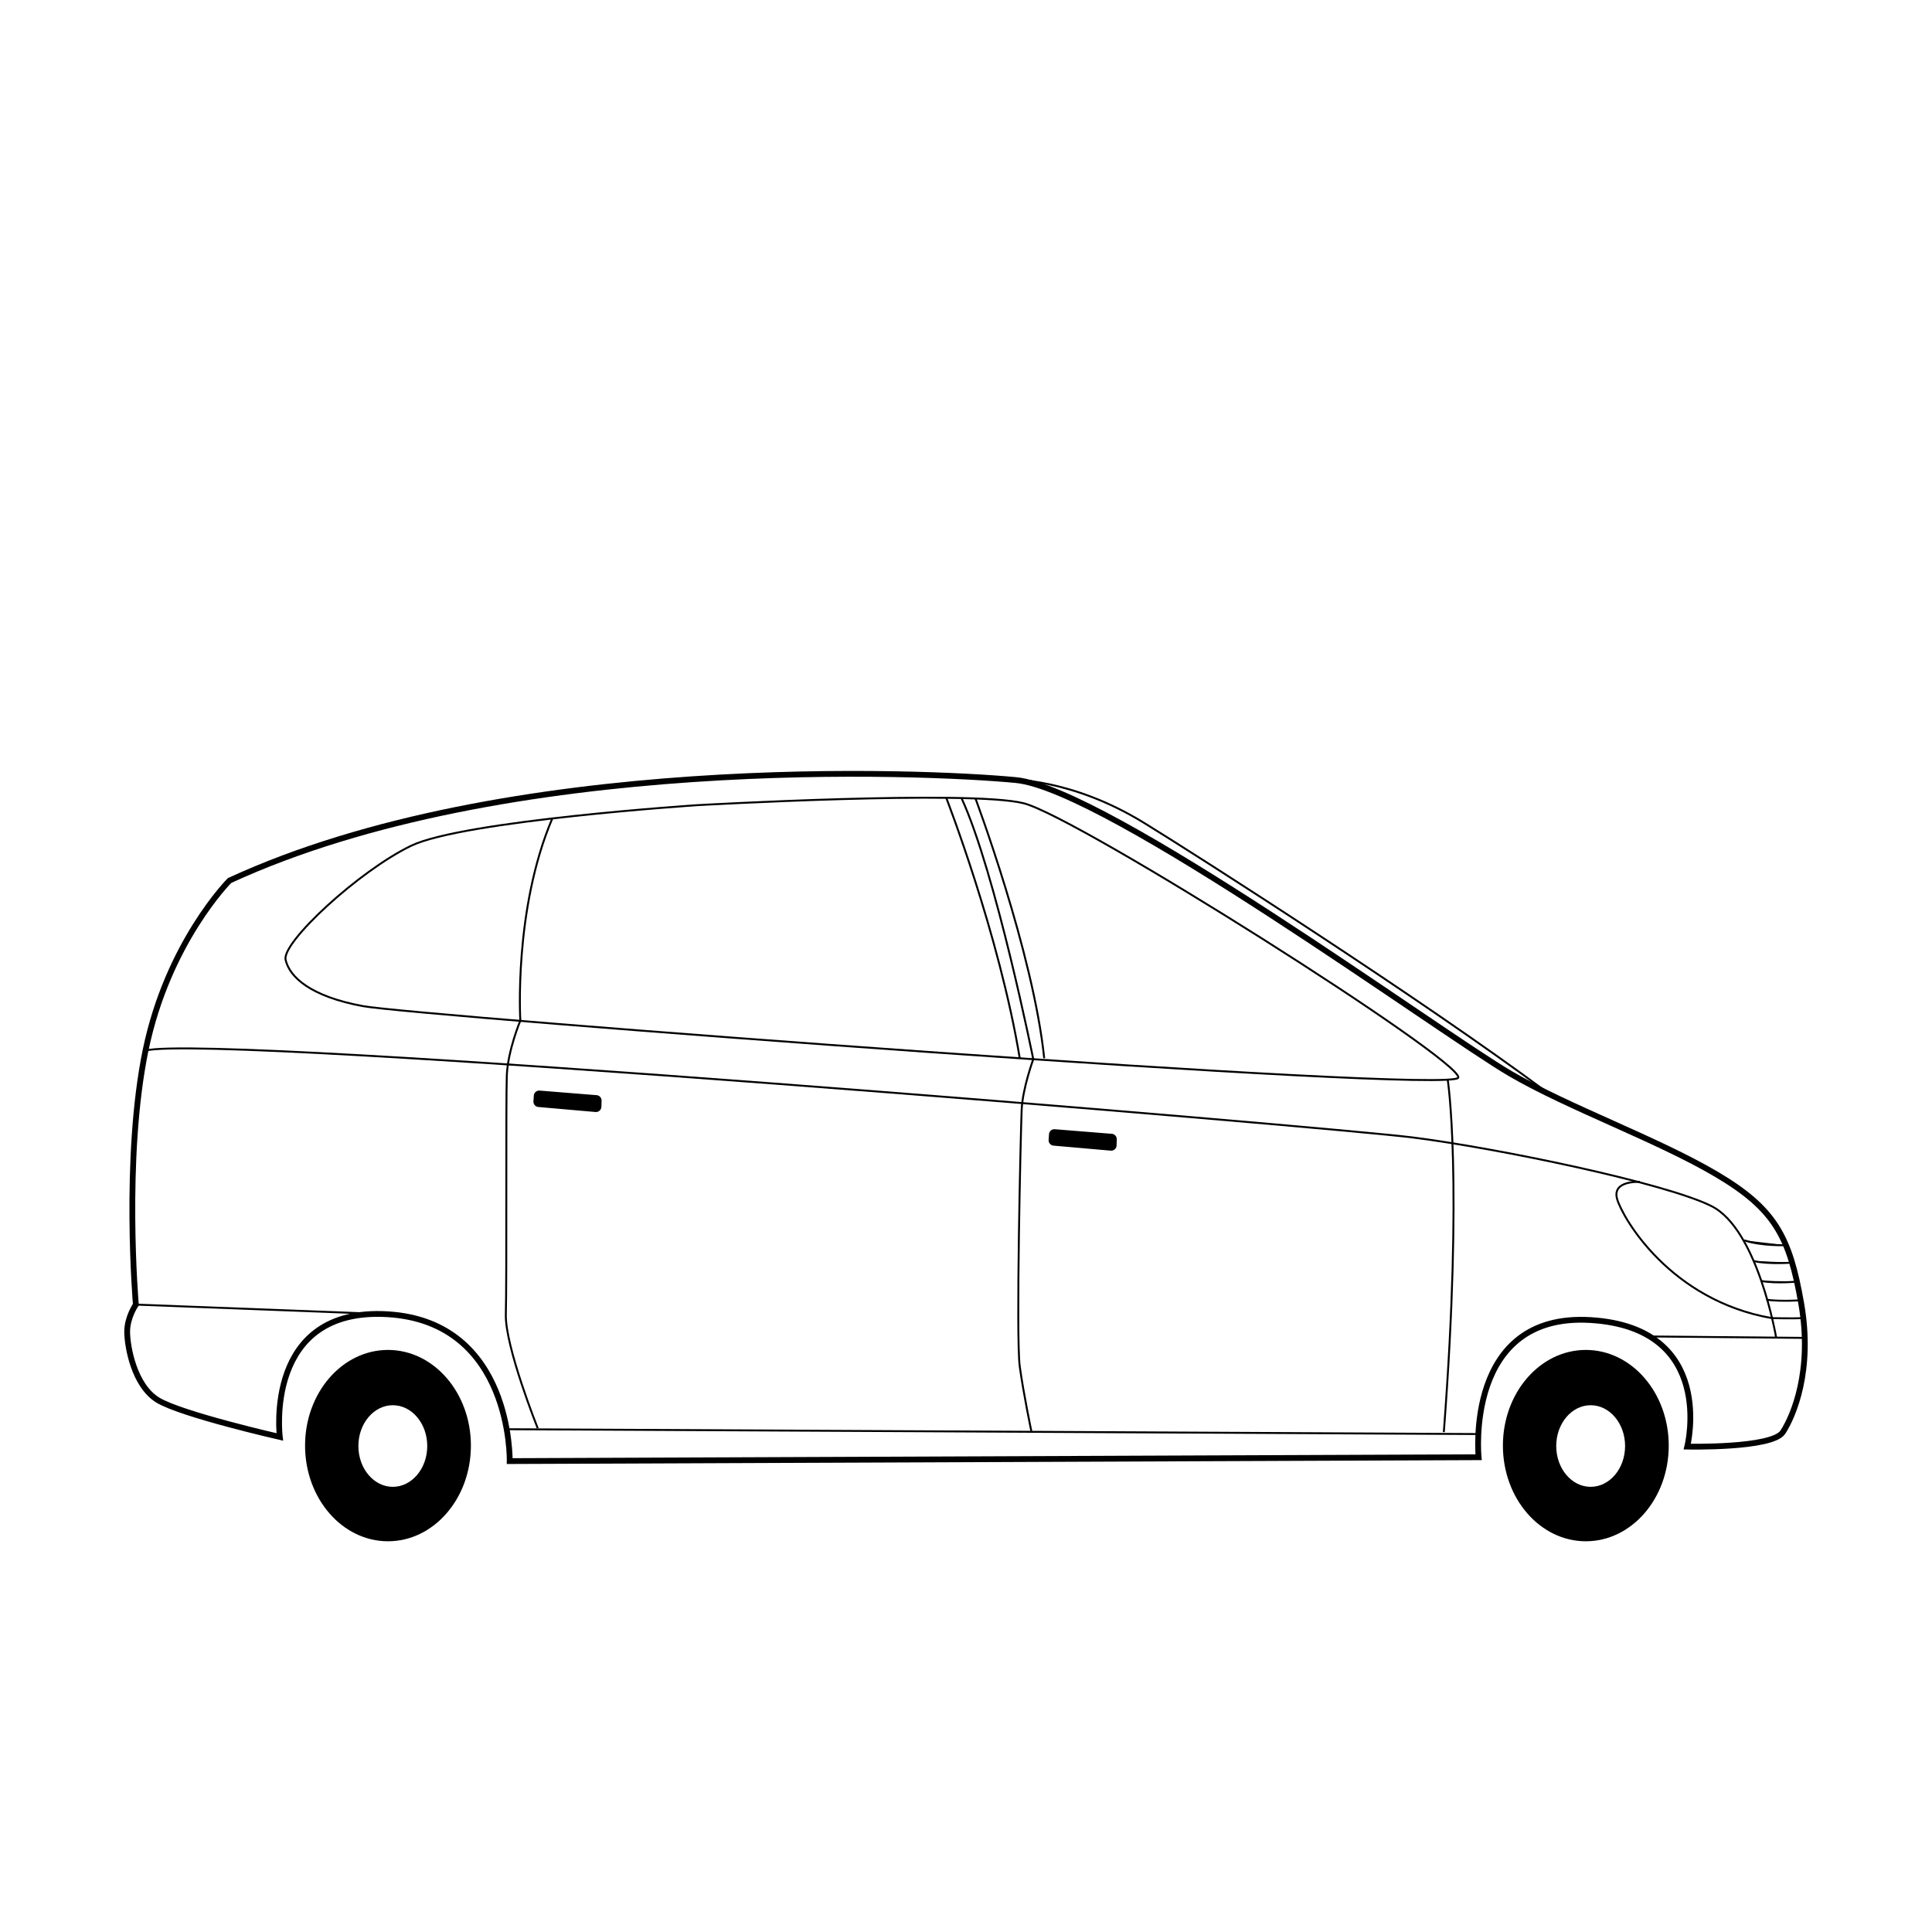 <?xml version="1.0" encoding="UTF-8"?>
<svg id="Layer_2" data-name="Layer 2" xmlns="http://www.w3.org/2000/svg" viewBox="0 0 500 500">
  <defs>
    <style>
      .cls-1 {
        stroke-width: 1.5px;
      }

      .cls-1, .cls-2, .cls-3 {
        stroke: #000;
        stroke-miterlimit: 10;
      }

      .cls-1, .cls-3 {
        fill: none;
      }

      .cls-2, .cls-3 {
        stroke-width: .5px;
      }
    </style>
  </defs>
  <path d="m100.41,349.36c-11.85,0-21.46,11.08-21.46,24.76s9.61,24.76,21.46,24.76,21.46-11.08,21.46-24.76-9.61-24.76-21.46-24.76Zm1.25,35.43c-4.92,0-8.91-4.73-8.91-10.56s3.99-10.56,8.91-10.56,8.91,4.73,8.91,10.56-3.99,10.56-8.91,10.56Z"/>
  <path d="m410.41,349.36c-11.85,0-21.46,11.08-21.46,24.76s9.61,24.76,21.46,24.76,21.46-11.08,21.46-24.76-9.61-24.76-21.46-24.76Zm1.25,35.43c-4.92,0-8.91-4.73-8.91-10.56s3.99-10.56,8.91-10.56,8.91,4.73,8.91,10.56-3.99,10.56-8.91,10.56Z"/>
  <path class="cls-2" d="m154.39,283.68l-14.76-1.19c-.64-.05-1.19.43-1.23,1.06l-.1,1.48c-.04.62.42,1.16,1.04,1.21l14.81,1.3c.65.06,1.22-.45,1.24-1.1l.05-1.58c.02-.61-.44-1.13-1.05-1.18Z"/>
  <path class="cls-2" d="m287.72,293.68l-14.76-1.19c-.64-.05-1.19.43-1.23,1.06l-.1,1.48c-.04.62.42,1.16,1.04,1.21l14.81,1.3c.65.06,1.22-.45,1.24-1.1l.05-1.58c.02-.61-.44-1.13-1.05-1.18Z"/>
  <path class="cls-1" d="m390.91,277.88c-18.23-10.63-104.5-73.75-128-76s-132-7-203.5,26c0,0-16,16-21.75,44s-2.5,65.75-2.5,65.75c0,0-2.25,3.25-2.25,7s1.75,14,8,17.75,31.5,9.5,31.5,9.5c0,0-4.25-33.75,28-31.75s31.5,38,31.5,38l250.75-1s-3.75-37.5,29-35.5,25,32.75,25,32.75c0,0,22,.5,24.75-3.75s7.75-16,4.75-33.25-6.75-24.5-22-33.5-38.25-17.25-53.25-26Z"/>
  <path class="cls-3" d="m180.41,208.38s-60.5,4-74,10.5-33.5,25-32.5,29.5,6.5,9.5,20,12,282.5,23,283.5,18.5-98.5-67.5-112.5-71-84.5.5-84.5.5Z"/>
  <path class="cls-3" d="m374.66,279.38s4,25.25-1,91.25"/>
  <line class="cls-3" x1="382.41" y1="371.13" x2="131.16" y2="369.88"/>
  <path class="cls-3" d="m266.91,370.38s-2-9.5-3-16.75.25-61,.5-66.5,3-13,3-13c0,0-9.67-48.08-18.5-67.42"/>
  <path class="cls-3" d="m139.16,369.63s-8.5-21.25-8.25-29.5,0-55.25.25-61.75,3.5-14.25,3.5-14.25c0,0-1.75-28.75,8.25-52.25"/>
  <path class="cls-3" d="m459.66,346.13s-4.75-28-16.75-34c-12-6-55.5-15-77.25-17.75s-310.25-27-328-22.5"/>
  <path class="cls-3" d="m424.41,305.88s-7.38-.5-5.88,4.5,13.75,26.13,40,30.75c0,0,5.38.12,8.25,0"/>
  <line class="cls-3" x1="467.04" y1="346.25" x2="427.41" y2="345.88"/>
  <line class="cls-3" x1="100.41" y1="340.13" x2="35.16" y2="337.63"/>
  <path class="cls-3" d="m252.41,206.54s15,40,17.83,67.33"/>
  <path class="cls-3" d="m244.91,206.54s13.67,35.17,19,67.33"/>
  <path class="cls-2" d="m462.16,322.25s-6.25.25-10.75-1.25"/>
  <path class="cls-2" d="m464.04,326.75s-6.25.5-10.12-.38"/>
  <path class="cls-2" d="m465.54,331.63s-5.75.62-9.75-.12"/>
  <path class="cls-2" d="m466.16,336.5s-5,.38-9-.12"/>
  <path class="cls-3" d="m260.7,201.56c.75.25,16.38-.27,35.38,11.4,13.48,8.28,71.96,45.67,104.21,69.67"/>
</svg>